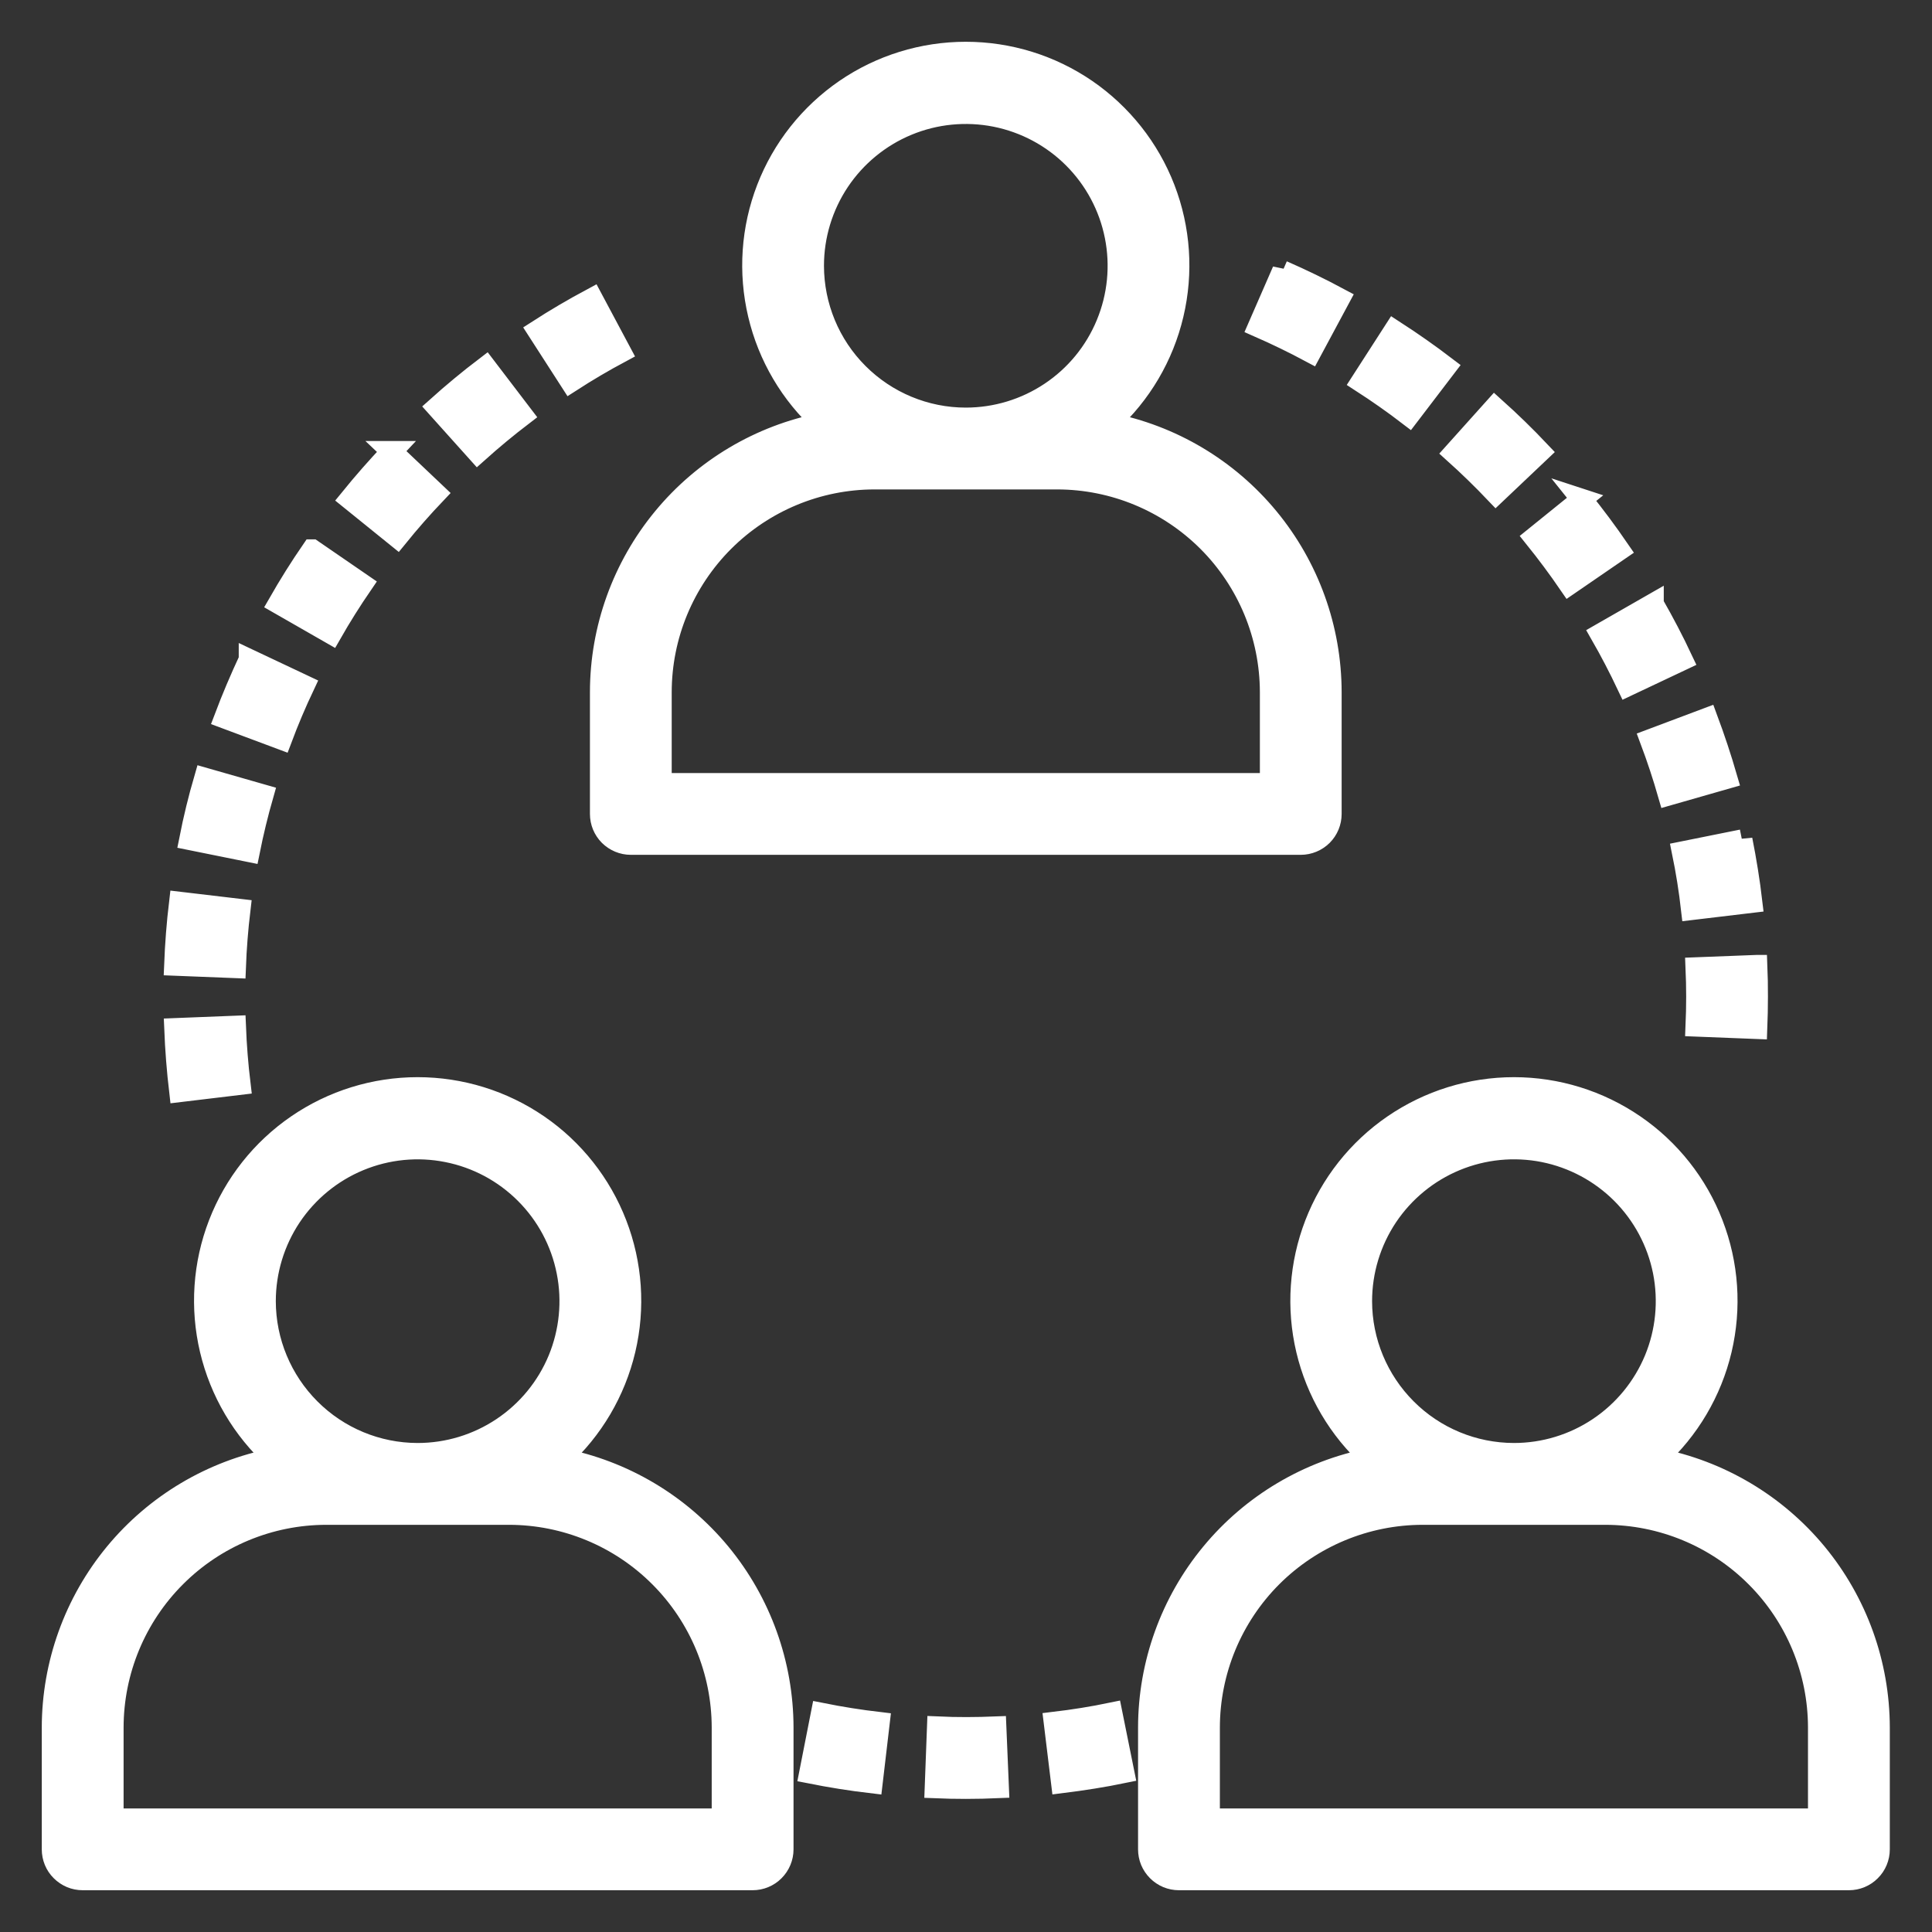 <svg width="37" height="37" viewBox="0 0 37 37" fill="none" xmlns="http://www.w3.org/2000/svg">
<rect x="0" y="0" width="37" height="37" fill="#333333" stroke="none"/>
<mask id="path-1-outside-1_54_657" maskUnits="userSpaceOnUse" x="0" y="0" width="37" height="37" fill="black">
<rect fill="white" width="37" height="37"/>
<path d="M21.241 8.104C21.851 7.55 22.279 6.824 22.468 6.022C22.658 5.22 22.601 4.38 22.304 3.611C22.007 2.842 21.484 2.182 20.805 1.715C20.125 1.249 19.32 1 18.496 1C17.672 1 16.867 1.249 16.187 1.715C15.508 2.182 14.985 2.842 14.688 3.611C14.391 4.38 14.334 5.22 14.524 6.022C14.713 6.824 15.141 7.55 15.751 8.104C14.555 8.336 13.477 8.977 12.701 9.917C11.925 10.857 11.499 12.037 11.498 13.255V15.588C11.498 15.742 11.559 15.891 11.668 16C11.778 16.109 11.926 16.171 12.081 16.171H24.911C25.066 16.171 25.214 16.109 25.324 16C25.433 15.891 25.494 15.742 25.494 15.588V13.255C25.492 12.037 25.067 10.857 24.291 9.917C23.515 8.977 22.437 8.336 21.241 8.104ZM15.58 5.09C15.58 4.513 15.751 3.95 16.071 3.47C16.392 2.991 16.847 2.617 17.38 2.396C17.913 2.175 18.499 2.118 19.065 2.23C19.631 2.343 20.15 2.62 20.558 3.028C20.966 3.436 21.244 3.956 21.356 4.521C21.469 5.087 21.411 5.673 21.19 6.206C20.97 6.739 20.596 7.195 20.116 7.515C19.637 7.835 19.073 8.006 18.496 8.006C17.723 8.006 16.982 7.698 16.435 7.151C15.888 6.605 15.581 5.863 15.58 5.09ZM24.328 15.005H12.664V13.255C12.665 12.173 13.096 11.135 13.861 10.37C14.627 9.605 15.664 9.174 16.746 9.173H20.246C21.328 9.174 22.365 9.605 23.131 10.37C23.896 11.135 24.326 12.173 24.328 13.255V15.005ZM10.743 27.933C11.353 27.379 11.781 26.653 11.971 25.851C12.161 25.049 12.103 24.208 11.806 23.44C11.509 22.671 10.987 22.01 10.307 21.544C9.627 21.078 8.822 20.829 7.998 20.829C7.174 20.829 6.37 21.078 5.69 21.544C5.01 22.01 4.487 22.671 4.19 23.44C3.893 24.208 3.836 25.049 4.026 25.851C4.216 26.653 4.644 27.379 5.254 27.933C4.057 28.165 2.979 28.806 2.203 29.745C1.427 30.685 1.002 31.865 1 33.084V35.416C1 35.493 1.015 35.569 1.044 35.64C1.073 35.711 1.116 35.775 1.171 35.829C1.225 35.883 1.289 35.926 1.36 35.956C1.431 35.985 1.506 36 1.583 36H14.414C14.568 36 14.717 35.939 14.826 35.829C14.935 35.72 14.997 35.572 14.997 35.417V33.084C14.995 31.865 14.57 30.685 13.794 29.745C13.018 28.806 11.939 28.165 10.743 27.933ZM5.082 24.919C5.082 24.343 5.253 23.779 5.573 23.299C5.894 22.82 6.349 22.446 6.882 22.225C7.415 22.004 8.001 21.946 8.567 22.059C9.133 22.171 9.652 22.449 10.06 22.857C10.468 23.264 10.746 23.784 10.858 24.35C10.971 24.915 10.913 25.502 10.693 26.035C10.472 26.568 10.098 27.023 9.619 27.343C9.139 27.664 8.575 27.835 7.998 27.835C7.225 27.834 6.484 27.527 5.938 26.98C5.391 26.433 5.083 25.692 5.082 24.919ZM13.83 34.834H2.167V33.084C2.168 32.002 2.598 30.964 3.364 30.199C4.129 29.433 5.166 29.003 6.249 29.002H9.748C10.83 29.003 11.868 29.433 12.633 30.199C13.398 30.964 13.829 32.002 13.83 33.084V34.834ZM31.738 27.933C32.348 27.379 32.776 26.653 32.966 25.852C33.156 25.049 33.099 24.209 32.801 23.44C32.505 22.672 31.982 22.011 31.302 21.545C30.622 21.079 29.818 20.829 28.994 20.829C28.169 20.829 27.365 21.079 26.685 21.545C26.005 22.011 25.483 22.672 25.186 23.44C24.889 24.209 24.831 25.049 25.021 25.852C25.211 26.653 25.639 27.379 26.249 27.933C25.053 28.166 23.974 28.806 23.198 29.746C22.422 30.685 21.997 31.865 21.995 33.084V35.416C21.995 35.493 22.01 35.569 22.039 35.64C22.069 35.711 22.112 35.775 22.166 35.829C22.22 35.883 22.284 35.926 22.355 35.956C22.426 35.985 22.502 36 22.578 36H35.409C35.564 36 35.712 35.939 35.821 35.829C35.931 35.72 35.992 35.572 35.992 35.417V33.084C35.99 31.865 35.565 30.685 34.789 29.745C34.013 28.806 32.934 28.166 31.738 27.933ZM26.077 24.92C26.077 24.343 26.248 23.779 26.568 23.299C26.889 22.82 27.344 22.446 27.877 22.225C28.41 22.004 28.996 21.946 29.562 22.058C30.128 22.171 30.647 22.449 31.055 22.856C31.463 23.264 31.741 23.784 31.854 24.349C31.966 24.915 31.909 25.502 31.688 26.035C31.467 26.567 31.093 27.023 30.614 27.343C30.134 27.664 29.57 27.835 28.994 27.835C28.221 27.834 27.479 27.527 26.933 26.98C26.386 26.433 26.078 25.693 26.077 24.92ZM34.825 34.834H23.162V33.085C23.163 32.002 23.593 30.965 24.358 30.199C25.124 29.434 26.162 29.003 27.244 29.002H30.743C31.825 29.003 32.863 29.433 33.628 30.199C34.394 30.964 34.824 32.002 34.825 33.084V34.834ZM4.51 19.652L3.345 19.698C3.361 20.099 3.393 20.506 3.44 20.907L4.599 20.768C4.554 20.397 4.525 20.025 4.51 19.652ZM3.438 17.278C3.39 17.679 3.359 18.082 3.343 18.486L4.509 18.532C4.523 18.159 4.553 17.783 4.597 17.415L3.438 17.278ZM9.302 7.026C8.98 7.271 8.669 7.529 8.368 7.799L9.147 8.667C9.425 8.418 9.712 8.18 10.009 7.953L9.302 7.026ZM4.772 12.631C4.602 12.996 4.442 13.371 4.299 13.75L5.391 14.158C5.522 13.809 5.667 13.466 5.827 13.128L4.772 12.63V12.631ZM3.918 14.902C3.805 15.29 3.709 15.683 3.631 16.079L4.775 16.31C4.848 15.945 4.937 15.579 5.039 15.223L3.918 14.902ZM7.501 8.646C7.223 8.939 6.956 9.243 6.701 9.557L7.608 10.29C7.843 10 8.089 9.72 8.347 9.449L7.5 8.646H7.501ZM11.342 5.715C10.985 5.906 10.636 6.111 10.296 6.33L10.928 7.311C11.241 7.109 11.562 6.92 11.891 6.744L11.342 5.715ZM5.977 10.529C5.748 10.862 5.533 11.205 5.332 11.556L6.344 12.136C6.529 11.812 6.728 11.496 6.939 11.188L5.98 10.529H5.977ZM15.73 32.811L15.505 33.955C15.902 34.034 16.302 34.098 16.704 34.145L16.84 32.987C16.464 32.943 16.095 32.884 15.73 32.811ZM21.294 32.804C20.928 32.88 20.559 32.939 20.188 32.983L20.329 34.142C20.731 34.092 21.133 34.029 21.525 33.948L21.294 32.804ZM19.073 33.072C18.7 33.087 18.323 33.089 17.953 33.072L17.909 34.239C18.103 34.247 18.299 34.251 18.498 34.251C18.706 34.251 18.915 34.246 19.122 34.237L19.073 33.072ZM28.625 7.804L27.846 8.672C28.123 8.921 28.39 9.181 28.648 9.452L29.494 8.65C29.219 8.359 28.926 8.074 28.625 7.804ZM30.292 9.561L29.385 10.294C29.619 10.585 29.842 10.884 30.053 11.192L31.013 10.533C30.784 10.199 30.543 9.875 30.289 9.56L30.292 9.561ZM33.646 18.488L32.48 18.533C32.488 18.717 32.492 18.902 32.492 19.088C32.492 19.273 32.488 19.466 32.48 19.652L33.646 19.698C33.654 19.495 33.658 19.291 33.658 19.085C33.659 18.886 33.655 18.686 33.647 18.488H33.646ZM31.663 11.562L30.65 12.142C30.836 12.466 31.008 12.797 31.168 13.135L32.222 12.637C32.05 12.271 31.863 11.914 31.663 11.565V11.562ZM32.694 13.755L31.603 14.165C31.734 14.514 31.851 14.868 31.954 15.227L33.075 14.906C32.962 14.517 32.835 14.134 32.694 13.755ZM33.361 16.084L32.218 16.314C32.293 16.68 32.352 17.049 32.394 17.42L33.552 17.282C33.505 16.881 33.44 16.478 33.361 16.082V16.084ZM26.7 6.332L26.068 7.313C26.382 7.516 26.688 7.73 26.984 7.957L27.692 7.029C27.371 6.784 27.04 6.552 26.7 6.332ZM24.564 5.184L24.096 6.257C24.438 6.407 24.774 6.57 25.103 6.746L25.655 5.718C25.299 5.527 24.935 5.35 24.564 5.188L24.564 5.184Z"/>
</mask>
<path d="M21.241 8.104C21.851 7.55 22.279 6.824 22.468 6.022C22.658 5.22 22.601 4.38 22.304 3.611C22.007 2.842 21.484 2.182 20.805 1.715C20.125 1.249 19.32 1 18.496 1C17.672 1 16.867 1.249 16.187 1.715C15.508 2.182 14.985 2.842 14.688 3.611C14.391 4.38 14.334 5.22 14.524 6.022C14.713 6.824 15.141 7.55 15.751 8.104C14.555 8.336 13.477 8.977 12.701 9.917C11.925 10.857 11.499 12.037 11.498 13.255V15.588C11.498 15.742 11.559 15.891 11.668 16C11.778 16.109 11.926 16.171 12.081 16.171H24.911C25.066 16.171 25.214 16.109 25.324 16C25.433 15.891 25.494 15.742 25.494 15.588V13.255C25.492 12.037 25.067 10.857 24.291 9.917C23.515 8.977 22.437 8.336 21.241 8.104ZM15.58 5.09C15.58 4.513 15.751 3.95 16.071 3.47C16.392 2.991 16.847 2.617 17.38 2.396C17.913 2.175 18.499 2.118 19.065 2.23C19.631 2.343 20.15 2.62 20.558 3.028C20.966 3.436 21.244 3.956 21.356 4.521C21.469 5.087 21.411 5.673 21.19 6.206C20.97 6.739 20.596 7.195 20.116 7.515C19.637 7.835 19.073 8.006 18.496 8.006C17.723 8.006 16.982 7.698 16.435 7.151C15.888 6.605 15.581 5.863 15.58 5.09ZM24.328 15.005H12.664V13.255C12.665 12.173 13.096 11.135 13.861 10.37C14.627 9.605 15.664 9.174 16.746 9.173H20.246C21.328 9.174 22.365 9.605 23.131 10.37C23.896 11.135 24.326 12.173 24.328 13.255V15.005ZM10.743 27.933C11.353 27.379 11.781 26.653 11.971 25.851C12.161 25.049 12.103 24.208 11.806 23.44C11.509 22.671 10.987 22.01 10.307 21.544C9.627 21.078 8.822 20.829 7.998 20.829C7.174 20.829 6.37 21.078 5.69 21.544C5.01 22.01 4.487 22.671 4.19 23.44C3.893 24.208 3.836 25.049 4.026 25.851C4.216 26.653 4.644 27.379 5.254 27.933C4.057 28.165 2.979 28.806 2.203 29.745C1.427 30.685 1.002 31.865 1 33.084V35.416C1 35.493 1.015 35.569 1.044 35.64C1.073 35.711 1.116 35.775 1.171 35.829C1.225 35.883 1.289 35.926 1.36 35.956C1.431 35.985 1.506 36 1.583 36H14.414C14.568 36 14.717 35.939 14.826 35.829C14.935 35.72 14.997 35.572 14.997 35.417V33.084C14.995 31.865 14.57 30.685 13.794 29.745C13.018 28.806 11.939 28.165 10.743 27.933ZM5.082 24.919C5.082 24.343 5.253 23.779 5.573 23.299C5.894 22.82 6.349 22.446 6.882 22.225C7.415 22.004 8.001 21.946 8.567 22.059C9.133 22.171 9.652 22.449 10.06 22.857C10.468 23.264 10.746 23.784 10.858 24.35C10.971 24.915 10.913 25.502 10.693 26.035C10.472 26.568 10.098 27.023 9.619 27.343C9.139 27.664 8.575 27.835 7.998 27.835C7.225 27.834 6.484 27.527 5.938 26.98C5.391 26.433 5.083 25.692 5.082 24.919ZM13.83 34.834H2.167V33.084C2.168 32.002 2.598 30.964 3.364 30.199C4.129 29.433 5.166 29.003 6.249 29.002H9.748C10.83 29.003 11.868 29.433 12.633 30.199C13.398 30.964 13.829 32.002 13.83 33.084V34.834ZM31.738 27.933C32.348 27.379 32.776 26.653 32.966 25.852C33.156 25.049 33.099 24.209 32.801 23.44C32.505 22.672 31.982 22.011 31.302 21.545C30.622 21.079 29.818 20.829 28.994 20.829C28.169 20.829 27.365 21.079 26.685 21.545C26.005 22.011 25.483 22.672 25.186 23.44C24.889 24.209 24.831 25.049 25.021 25.852C25.211 26.653 25.639 27.379 26.249 27.933C25.053 28.166 23.974 28.806 23.198 29.746C22.422 30.685 21.997 31.865 21.995 33.084V35.416C21.995 35.493 22.01 35.569 22.039 35.64C22.069 35.711 22.112 35.775 22.166 35.829C22.22 35.883 22.284 35.926 22.355 35.956C22.426 35.985 22.502 36 22.578 36H35.409C35.564 36 35.712 35.939 35.821 35.829C35.931 35.72 35.992 35.572 35.992 35.417V33.084C35.99 31.865 35.565 30.685 34.789 29.745C34.013 28.806 32.934 28.166 31.738 27.933ZM26.077 24.92C26.077 24.343 26.248 23.779 26.568 23.299C26.889 22.82 27.344 22.446 27.877 22.225C28.41 22.004 28.996 21.946 29.562 22.058C30.128 22.171 30.647 22.449 31.055 22.856C31.463 23.264 31.741 23.784 31.854 24.349C31.966 24.915 31.909 25.502 31.688 26.035C31.467 26.567 31.093 27.023 30.614 27.343C30.134 27.664 29.57 27.835 28.994 27.835C28.221 27.834 27.479 27.527 26.933 26.98C26.386 26.433 26.078 25.693 26.077 24.92ZM34.825 34.834H23.162V33.085C23.163 32.002 23.593 30.965 24.358 30.199C25.124 29.434 26.162 29.003 27.244 29.002H30.743C31.825 29.003 32.863 29.433 33.628 30.199C34.394 30.964 34.824 32.002 34.825 33.084V34.834ZM4.51 19.652L3.345 19.698C3.361 20.099 3.393 20.506 3.44 20.907L4.599 20.768C4.554 20.397 4.525 20.025 4.51 19.652ZM3.438 17.278C3.39 17.679 3.359 18.082 3.343 18.486L4.509 18.532C4.523 18.159 4.553 17.783 4.597 17.415L3.438 17.278ZM9.302 7.026C8.98 7.271 8.669 7.529 8.368 7.799L9.147 8.667C9.425 8.418 9.712 8.18 10.009 7.953L9.302 7.026ZM4.772 12.631C4.602 12.996 4.442 13.371 4.299 13.75L5.391 14.158C5.522 13.809 5.667 13.466 5.827 13.128L4.772 12.63V12.631ZM3.918 14.902C3.805 15.29 3.709 15.683 3.631 16.079L4.775 16.31C4.848 15.945 4.937 15.579 5.039 15.223L3.918 14.902ZM7.501 8.646C7.223 8.939 6.956 9.243 6.701 9.557L7.608 10.29C7.843 10 8.089 9.72 8.347 9.449L7.5 8.646H7.501ZM11.342 5.715C10.985 5.906 10.636 6.111 10.296 6.33L10.928 7.311C11.241 7.109 11.562 6.92 11.891 6.744L11.342 5.715ZM5.977 10.529C5.748 10.862 5.533 11.205 5.332 11.556L6.344 12.136C6.529 11.812 6.728 11.496 6.939 11.188L5.98 10.529H5.977ZM15.73 32.811L15.505 33.955C15.902 34.034 16.302 34.098 16.704 34.145L16.84 32.987C16.464 32.943 16.095 32.884 15.73 32.811ZM21.294 32.804C20.928 32.88 20.559 32.939 20.188 32.983L20.329 34.142C20.731 34.092 21.133 34.029 21.525 33.948L21.294 32.804ZM19.073 33.072C18.7 33.087 18.323 33.089 17.953 33.072L17.909 34.239C18.103 34.247 18.299 34.251 18.498 34.251C18.706 34.251 18.915 34.246 19.122 34.237L19.073 33.072ZM28.625 7.804L27.846 8.672C28.123 8.921 28.39 9.181 28.648 9.452L29.494 8.65C29.219 8.359 28.926 8.074 28.625 7.804ZM30.292 9.561L29.385 10.294C29.619 10.585 29.842 10.884 30.053 11.192L31.013 10.533C30.784 10.199 30.543 9.875 30.289 9.56L30.292 9.561ZM33.646 18.488L32.48 18.533C32.488 18.717 32.492 18.902 32.492 19.088C32.492 19.273 32.488 19.466 32.48 19.652L33.646 19.698C33.654 19.495 33.658 19.291 33.658 19.085C33.659 18.886 33.655 18.686 33.647 18.488H33.646ZM31.663 11.562L30.65 12.142C30.836 12.466 31.008 12.797 31.168 13.135L32.222 12.637C32.05 12.271 31.863 11.914 31.663 11.565V11.562ZM32.694 13.755L31.603 14.165C31.734 14.514 31.851 14.868 31.954 15.227L33.075 14.906C32.962 14.517 32.835 14.134 32.694 13.755ZM33.361 16.084L32.218 16.314C32.293 16.68 32.352 17.049 32.394 17.42L33.552 17.282C33.505 16.881 33.44 16.478 33.361 16.082V16.084ZM26.7 6.332L26.068 7.313C26.382 7.516 26.688 7.73 26.984 7.957L27.692 7.029C27.371 6.784 27.04 6.552 26.7 6.332ZM24.564 5.184L24.096 6.257C24.438 6.407 24.774 6.57 25.103 6.746L25.655 5.718C25.299 5.527 24.935 5.35 24.564 5.188L24.564 5.184Z" fill="white"/>
<path d="M21.241 8.104C21.851 7.55 22.279 6.824 22.468 6.022C22.658 5.22 22.601 4.38 22.304 3.611C22.007 2.842 21.484 2.182 20.805 1.715C20.125 1.249 19.32 1 18.496 1C17.672 1 16.867 1.249 16.187 1.715C15.508 2.182 14.985 2.842 14.688 3.611C14.391 4.38 14.334 5.22 14.524 6.022C14.713 6.824 15.141 7.55 15.751 8.104C14.555 8.336 13.477 8.977 12.701 9.917C11.925 10.857 11.499 12.037 11.498 13.255V15.588C11.498 15.742 11.559 15.891 11.668 16C11.778 16.109 11.926 16.171 12.081 16.171H24.911C25.066 16.171 25.214 16.109 25.324 16C25.433 15.891 25.494 15.742 25.494 15.588V13.255C25.492 12.037 25.067 10.857 24.291 9.917C23.515 8.977 22.437 8.336 21.241 8.104ZM15.58 5.09C15.58 4.513 15.751 3.95 16.071 3.47C16.392 2.991 16.847 2.617 17.38 2.396C17.913 2.175 18.499 2.118 19.065 2.23C19.631 2.343 20.15 2.62 20.558 3.028C20.966 3.436 21.244 3.956 21.356 4.521C21.469 5.087 21.411 5.673 21.19 6.206C20.97 6.739 20.596 7.195 20.116 7.515C19.637 7.835 19.073 8.006 18.496 8.006C17.723 8.006 16.982 7.698 16.435 7.151C15.888 6.605 15.581 5.863 15.58 5.09ZM24.328 15.005H12.664V13.255C12.665 12.173 13.096 11.135 13.861 10.37C14.627 9.605 15.664 9.174 16.746 9.173H20.246C21.328 9.174 22.365 9.605 23.131 10.37C23.896 11.135 24.326 12.173 24.328 13.255V15.005ZM10.743 27.933C11.353 27.379 11.781 26.653 11.971 25.851C12.161 25.049 12.103 24.208 11.806 23.44C11.509 22.671 10.987 22.01 10.307 21.544C9.627 21.078 8.822 20.829 7.998 20.829C7.174 20.829 6.37 21.078 5.69 21.544C5.01 22.01 4.487 22.671 4.19 23.44C3.893 24.208 3.836 25.049 4.026 25.851C4.216 26.653 4.644 27.379 5.254 27.933C4.057 28.165 2.979 28.806 2.203 29.745C1.427 30.685 1.002 31.865 1 33.084V35.416C1 35.493 1.015 35.569 1.044 35.64C1.073 35.711 1.116 35.775 1.171 35.829C1.225 35.883 1.289 35.926 1.36 35.956C1.431 35.985 1.506 36 1.583 36H14.414C14.568 36 14.717 35.939 14.826 35.829C14.935 35.72 14.997 35.572 14.997 35.417V33.084C14.995 31.865 14.57 30.685 13.794 29.745C13.018 28.806 11.939 28.165 10.743 27.933ZM5.082 24.919C5.082 24.343 5.253 23.779 5.573 23.299C5.894 22.82 6.349 22.446 6.882 22.225C7.415 22.004 8.001 21.946 8.567 22.059C9.133 22.171 9.652 22.449 10.06 22.857C10.468 23.264 10.746 23.784 10.858 24.35C10.971 24.915 10.913 25.502 10.693 26.035C10.472 26.568 10.098 27.023 9.619 27.343C9.139 27.664 8.575 27.835 7.998 27.835C7.225 27.834 6.484 27.527 5.938 26.98C5.391 26.433 5.083 25.692 5.082 24.919ZM13.83 34.834H2.167V33.084C2.168 32.002 2.598 30.964 3.364 30.199C4.129 29.433 5.166 29.003 6.249 29.002H9.748C10.83 29.003 11.868 29.433 12.633 30.199C13.398 30.964 13.829 32.002 13.83 33.084V34.834ZM31.738 27.933C32.348 27.379 32.776 26.653 32.966 25.852C33.156 25.049 33.099 24.209 32.801 23.44C32.505 22.672 31.982 22.011 31.302 21.545C30.622 21.079 29.818 20.829 28.994 20.829C28.169 20.829 27.365 21.079 26.685 21.545C26.005 22.011 25.483 22.672 25.186 23.44C24.889 24.209 24.831 25.049 25.021 25.852C25.211 26.653 25.639 27.379 26.249 27.933C25.053 28.166 23.974 28.806 23.198 29.746C22.422 30.685 21.997 31.865 21.995 33.084V35.416C21.995 35.493 22.01 35.569 22.039 35.64C22.069 35.711 22.112 35.775 22.166 35.829C22.22 35.883 22.284 35.926 22.355 35.956C22.426 35.985 22.502 36 22.578 36H35.409C35.564 36 35.712 35.939 35.821 35.829C35.931 35.72 35.992 35.572 35.992 35.417V33.084C35.99 31.865 35.565 30.685 34.789 29.745C34.013 28.806 32.934 28.166 31.738 27.933ZM26.077 24.92C26.077 24.343 26.248 23.779 26.568 23.299C26.889 22.82 27.344 22.446 27.877 22.225C28.41 22.004 28.996 21.946 29.562 22.058C30.128 22.171 30.647 22.449 31.055 22.856C31.463 23.264 31.741 23.784 31.854 24.349C31.966 24.915 31.909 25.502 31.688 26.035C31.467 26.567 31.093 27.023 30.614 27.343C30.134 27.664 29.57 27.835 28.994 27.835C28.221 27.834 27.479 27.527 26.933 26.98C26.386 26.433 26.078 25.693 26.077 24.92ZM34.825 34.834H23.162V33.085C23.163 32.002 23.593 30.965 24.358 30.199C25.124 29.434 26.162 29.003 27.244 29.002H30.743C31.825 29.003 32.863 29.433 33.628 30.199C34.394 30.964 34.824 32.002 34.825 33.084V34.834ZM4.51 19.652L3.345 19.698C3.361 20.099 3.393 20.506 3.44 20.907L4.599 20.768C4.554 20.397 4.525 20.025 4.51 19.652ZM3.438 17.278C3.39 17.679 3.359 18.082 3.343 18.486L4.509 18.532C4.523 18.159 4.553 17.783 4.597 17.415L3.438 17.278ZM9.302 7.026C8.98 7.271 8.669 7.529 8.368 7.799L9.147 8.667C9.425 8.418 9.712 8.18 10.009 7.953L9.302 7.026ZM4.772 12.631C4.602 12.996 4.442 13.371 4.299 13.75L5.391 14.158C5.522 13.809 5.667 13.466 5.827 13.128L4.772 12.63V12.631ZM3.918 14.902C3.805 15.29 3.709 15.683 3.631 16.079L4.775 16.31C4.848 15.945 4.937 15.579 5.039 15.223L3.918 14.902ZM7.501 8.646C7.223 8.939 6.956 9.243 6.701 9.557L7.608 10.29C7.843 10 8.089 9.72 8.347 9.449L7.5 8.646H7.501ZM11.342 5.715C10.985 5.906 10.636 6.111 10.296 6.33L10.928 7.311C11.241 7.109 11.562 6.92 11.891 6.744L11.342 5.715ZM5.977 10.529C5.748 10.862 5.533 11.205 5.332 11.556L6.344 12.136C6.529 11.812 6.728 11.496 6.939 11.188L5.98 10.529H5.977ZM15.73 32.811L15.505 33.955C15.902 34.034 16.302 34.098 16.704 34.145L16.84 32.987C16.464 32.943 16.095 32.884 15.73 32.811ZM21.294 32.804C20.928 32.88 20.559 32.939 20.188 32.983L20.329 34.142C20.731 34.092 21.133 34.029 21.525 33.948L21.294 32.804ZM19.073 33.072C18.7 33.087 18.323 33.089 17.953 33.072L17.909 34.239C18.103 34.247 18.299 34.251 18.498 34.251C18.706 34.251 18.915 34.246 19.122 34.237L19.073 33.072ZM28.625 7.804L27.846 8.672C28.123 8.921 28.39 9.181 28.648 9.452L29.494 8.65C29.219 8.359 28.926 8.074 28.625 7.804ZM30.292 9.561L29.385 10.294C29.619 10.585 29.842 10.884 30.053 11.192L31.013 10.533C30.784 10.199 30.543 9.875 30.289 9.56L30.292 9.561ZM33.646 18.488L32.48 18.533C32.488 18.717 32.492 18.902 32.492 19.088C32.492 19.273 32.488 19.466 32.48 19.652L33.646 19.698C33.654 19.495 33.658 19.291 33.658 19.085C33.659 18.886 33.655 18.686 33.647 18.488H33.646ZM31.663 11.562L30.65 12.142C30.836 12.466 31.008 12.797 31.168 13.135L32.222 12.637C32.05 12.271 31.863 11.914 31.663 11.565V11.562ZM32.694 13.755L31.603 14.165C31.734 14.514 31.851 14.868 31.954 15.227L33.075 14.906C32.962 14.517 32.835 14.134 32.694 13.755ZM33.361 16.084L32.218 16.314C32.293 16.68 32.352 17.049 32.394 17.42L33.552 17.282C33.505 16.881 33.44 16.478 33.361 16.082V16.084ZM26.7 6.332L26.068 7.313C26.382 7.516 26.688 7.73 26.984 7.957L27.692 7.029C27.371 6.784 27.04 6.552 26.7 6.332ZM24.564 5.184L24.096 6.257C24.438 6.407 24.774 6.57 25.103 6.746L25.655 5.718C25.299 5.527 24.935 5.35 24.564 5.188L24.564 5.184Z" stroke="white" stroke-width="0.4" mask="url(#path-1-outside-1_54_657)"/>
</svg>
